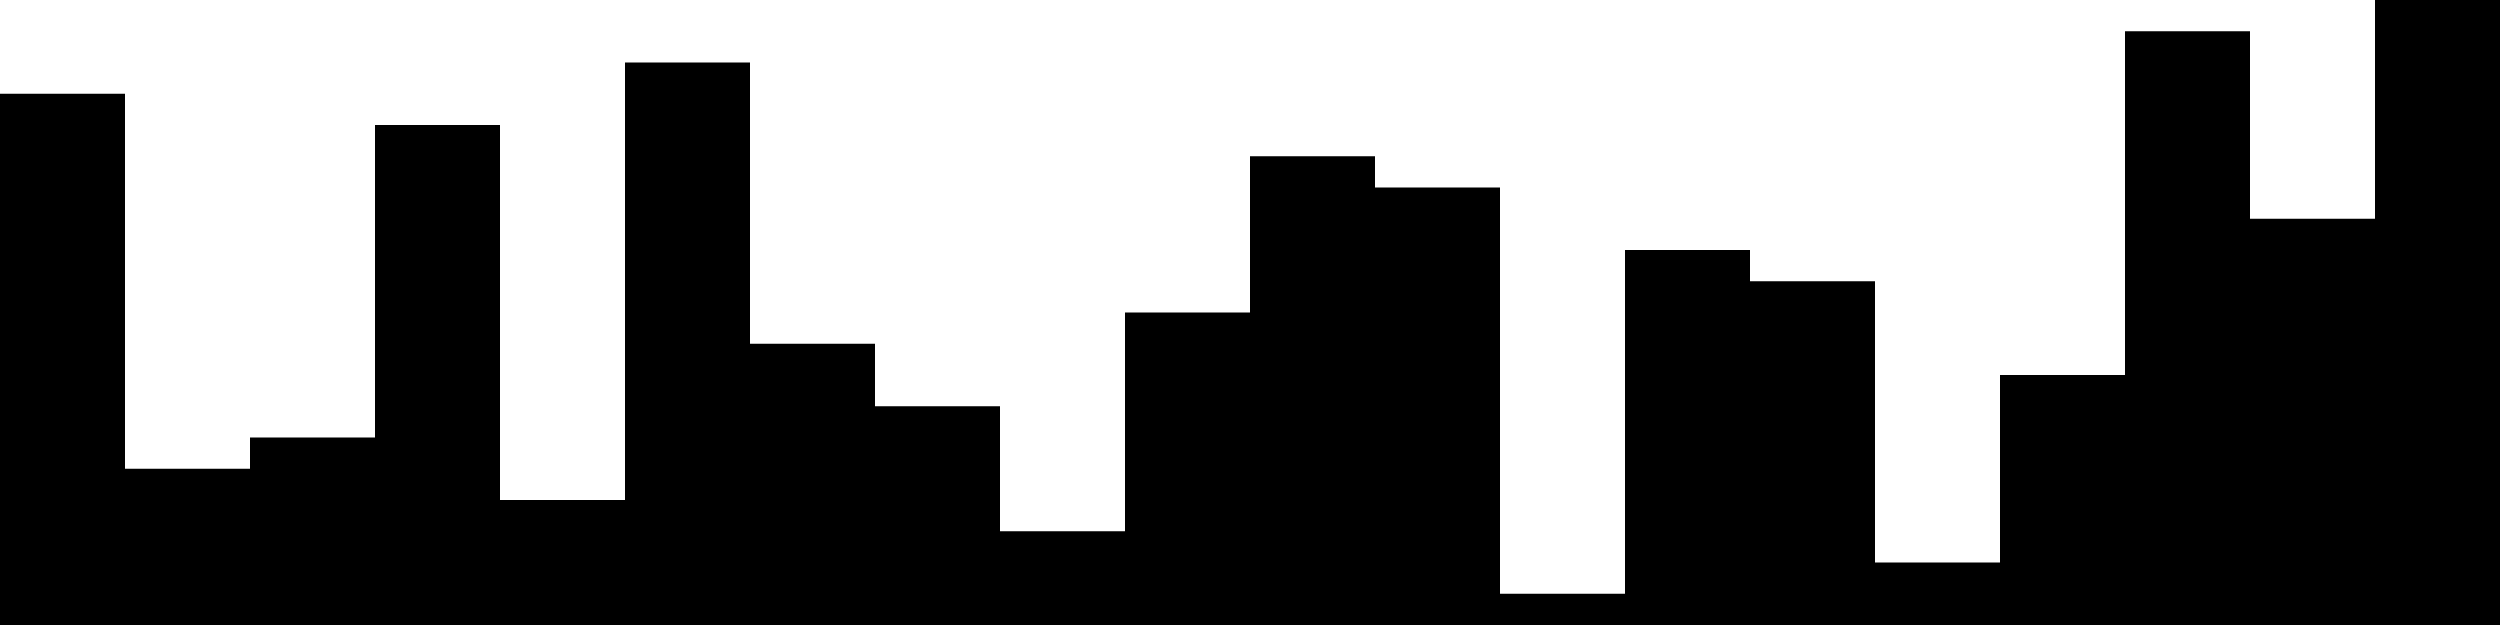 
<svg xmlns="http://www.w3.org/2000/svg" width="800" height="200">
<style>
rect {
    fill: black;
}
@media (prefers-color-scheme: dark) {
    rect {
        fill: white;
    }
}
</style>
<rect width="40" height="170" x="0" y="30" />
<rect width="40" height="50" x="40" y="150" />
<rect width="40" height="60" x="80" y="140" />
<rect width="40" height="160" x="120" y="40" />
<rect width="40" height="40" x="160" y="160" />
<rect width="40" height="180" x="200" y="20" />
<rect width="40" height="90" x="240" y="110" />
<rect width="40" height="70" x="280" y="130" />
<rect width="40" height="30" x="320" y="170" />
<rect width="40" height="100" x="360" y="100" />
<rect width="40" height="150" x="400" y="50" />
<rect width="40" height="140" x="440" y="60" />
<rect width="40" height="10" x="480" y="190" />
<rect width="40" height="120" x="520" y="80" />
<rect width="40" height="110" x="560" y="90" />
<rect width="40" height="20" x="600" y="180" />
<rect width="40" height="80" x="640" y="120" />
<rect width="40" height="190" x="680" y="10" />
<rect width="40" height="130" x="720" y="70" />
<rect width="40" height="200" x="760" y="0" />
</svg>
